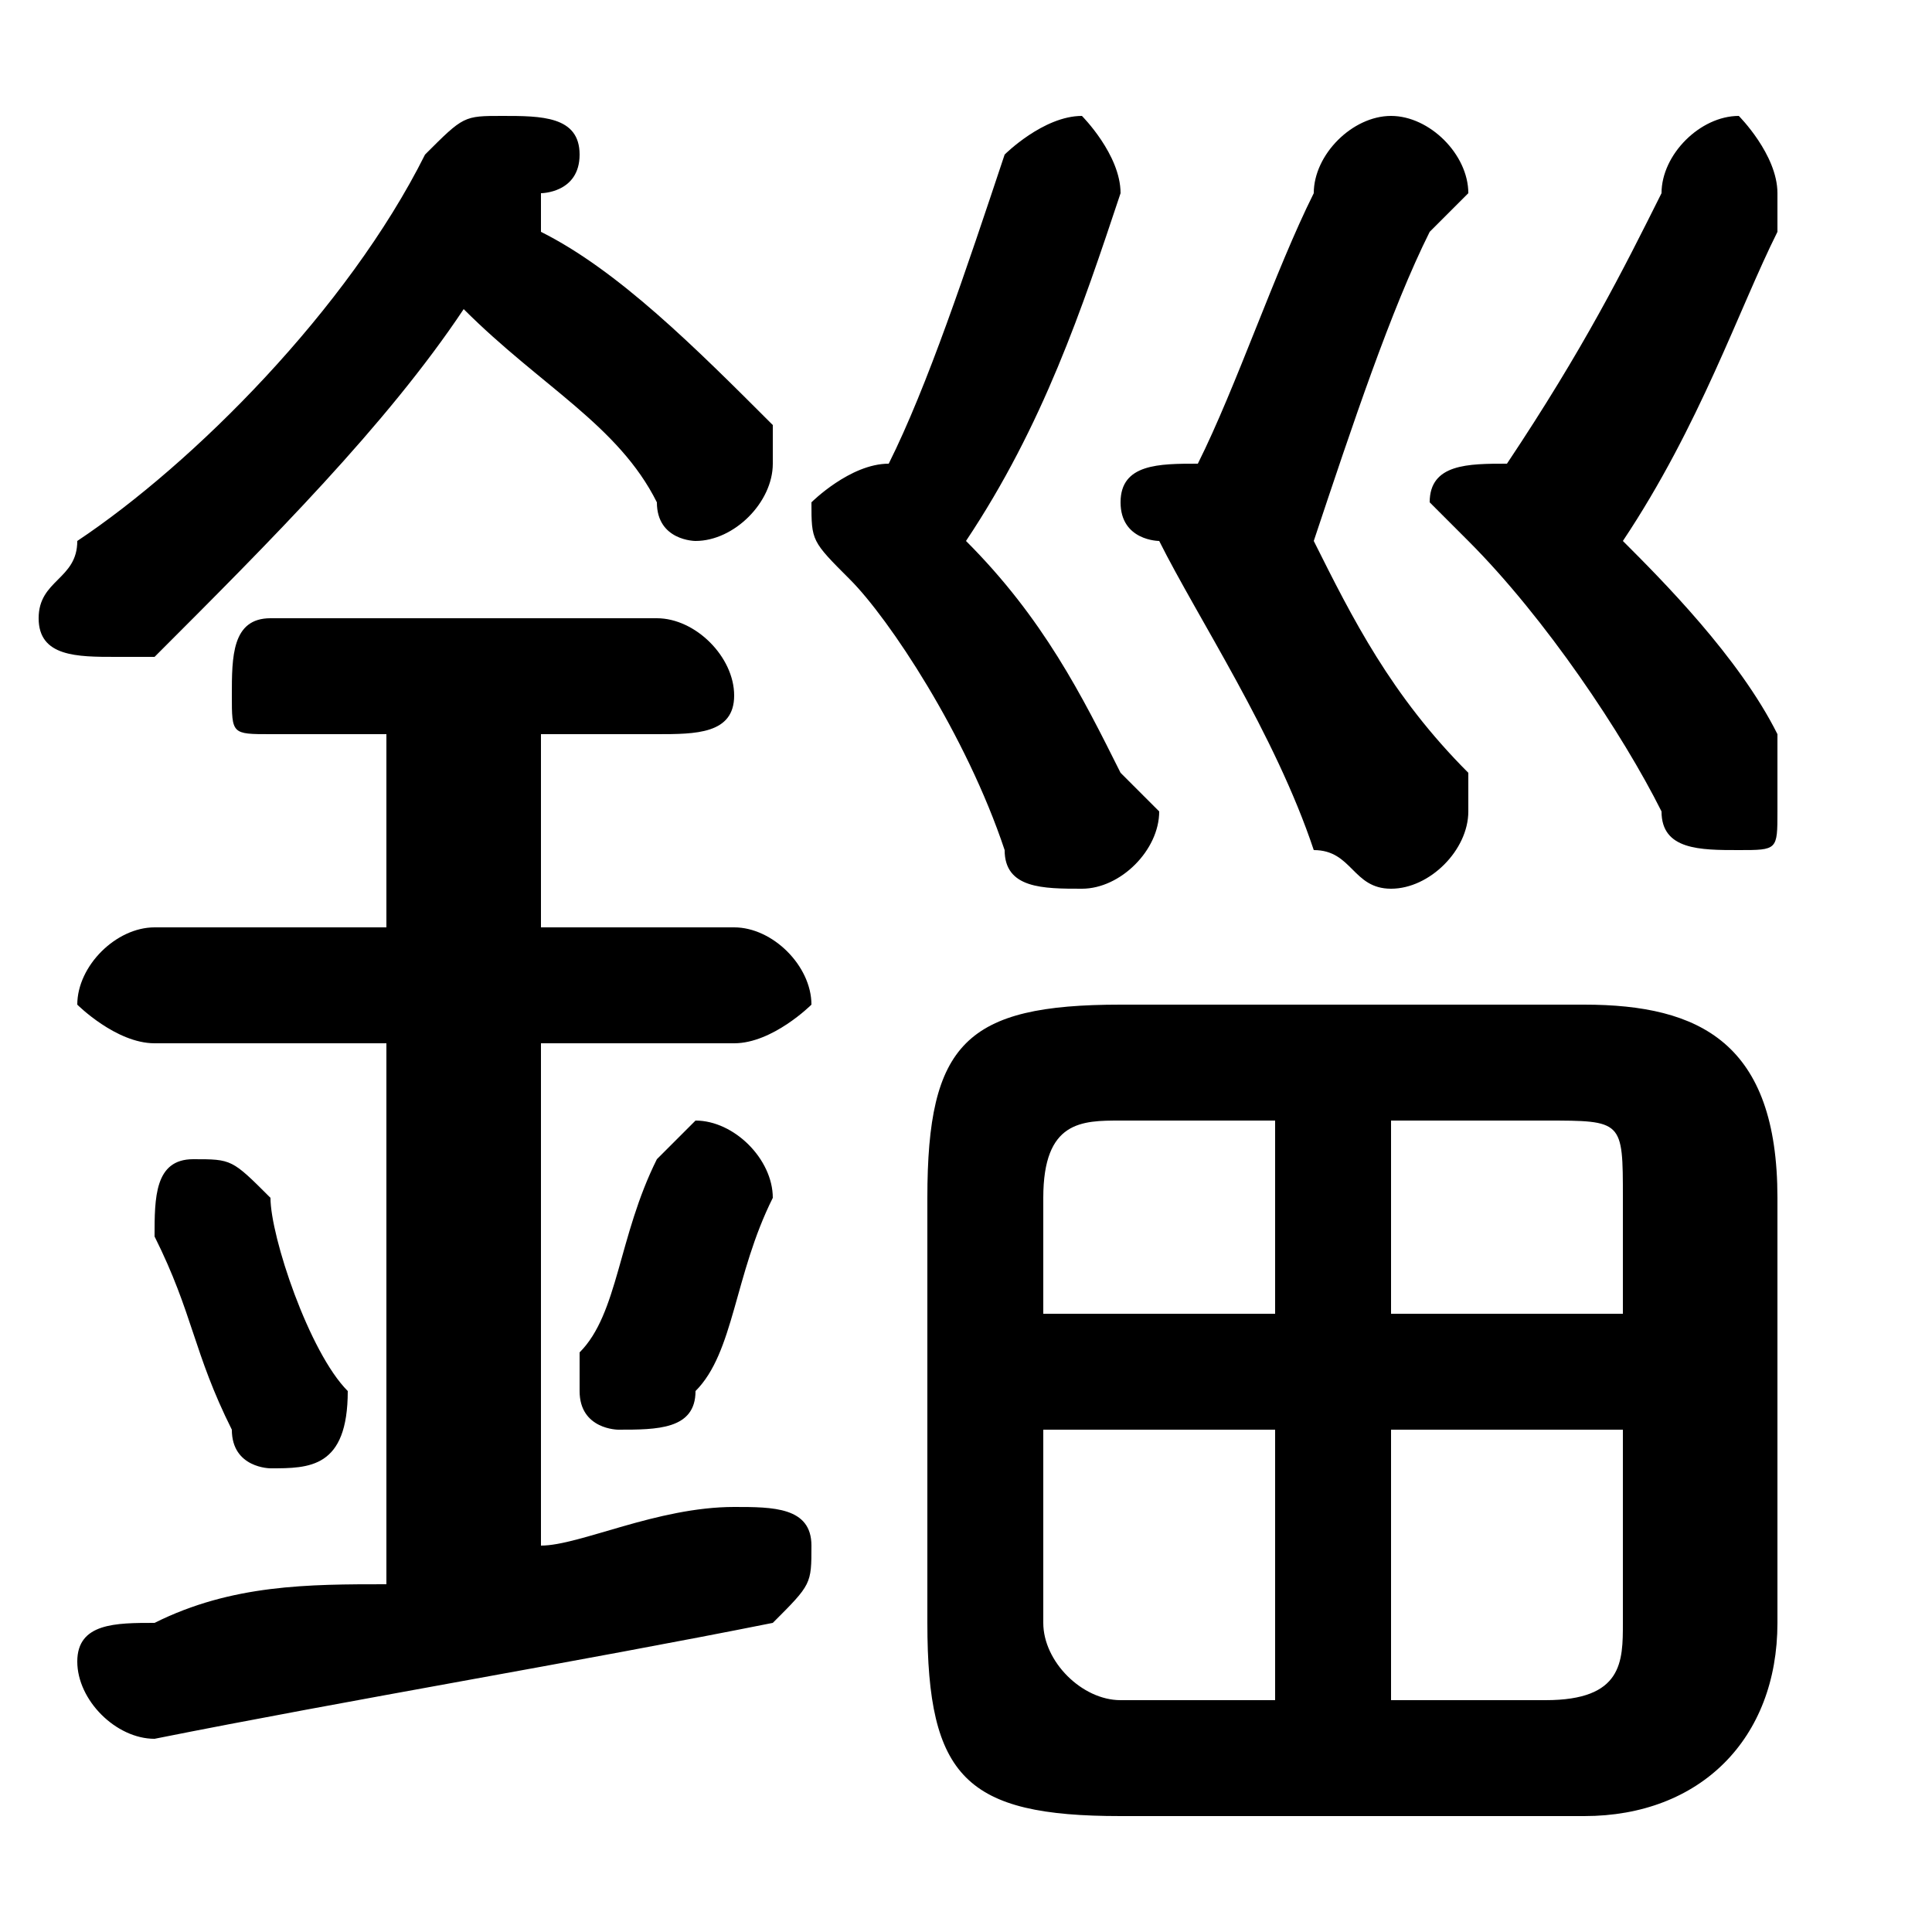 <svg xmlns="http://www.w3.org/2000/svg" viewBox="0 -44.0 50.0 50.0">
    <rect x="0" y="-44.0" width="50.0" height="50.0" fill="#808080" stroke="none"/>
    <g transform="scale(1, -1)">
        <!-- ボディの枠 -->
        <rect x="0" y="-6.0" width="50.0" height="50.0"
            stroke="white" fill="white"/>
        <!-- グリフ座標系の原点 -->
        <circle cx="0" cy="0" r="5" fill="white"/>
        <!-- グリフのアウトライン -->
        <g style="fill:black;stroke:#000000;stroke-width:0;stroke-linecap:round;stroke-linejoin:round;">
        <path d="M 41.0 -3.0 C 44.0 -3.0 46.0 -1.0 46.0 2.0 L 46.0 13.0 C 46.0 17.0 44.0 18.0 41.0 18.0 L 29.0 18.0 C 25.0 18.0 24.0 17.0 24.0 13.0 L 24.0 2.0 C 24.0 -2.0 25.0 -3.0 29.0 -3.0 Z M 42.0 7.0 L 42.0 2.0 C 42.0 1.0 42.0 0.0 40.0 0.0 L 36.0 0.0 L 36.0 7.0 Z M 42.0 10.0 L 36.0 10.0 L 36.0 15.0 L 40.0 15.0 C 42.0 15.0 42.0 15.0 42.0 13.0 Z M 33.0 15.0 L 33.0 10.0 L 27.0 10.0 L 27.0 13.0 C 27.0 15.0 28.0 15.0 29.0 15.0 Z M 27.0 7.0 L 33.0 7.0 L 33.0 0.0 L 29.0 0.0 C 28.0 0.0 27.0 1.0 27.0 2.0 Z M 34.0 30.0 C 35.0 33.0 36.0 36.0 37.0 38.0 C 38.0 39.0 38.0 39.0 38.0 39.0 C 38.0 40.0 37.0 41.0 36.0 41.0 C 35.0 41.0 34.0 40.0 34.0 39.0 C 33.0 37.0 32.0 34.0 31.0 32.0 C 30.0 32.0 29.0 32.0 29.0 31.0 C 29.0 30.0 30.0 30.0 30.0 30.0 C 31.0 28.0 33.0 25.0 34.0 22.0 C 35.0 22.0 35.0 21.0 36.0 21.0 C 37.0 21.0 38.0 22.0 38.0 23.0 C 38.0 23.0 38.0 24.0 38.0 24.0 C 36.0 26.0 35.0 28.0 34.0 30.0 Z M 14.0 39.0 C 14.0 39.0 15.0 39.0 15.0 40.0 C 15.0 41.0 14.0 41.0 13.0 41.0 C 12.0 41.0 12.0 41.0 11.0 40.0 C 9.0 36.0 5.0 32.0 2.0 30.0 C 2.0 29.0 1.0 29.0 1.0 28.0 C 1.0 27.0 2.0 27.0 3.0 27.0 C 3.0 27.0 4.0 27.0 4.0 27.0 C 7.0 30.0 10.0 33.0 12.0 36.0 C 14.0 34.0 16.0 33.0 17.0 31.0 C 17.0 30.0 18.0 30.0 18.0 30.0 C 19.0 30.0 20.0 31.0 20.0 32.0 C 20.0 32.0 20.0 33.0 20.0 33.0 C 18.0 35.0 16.0 37.0 14.0 38.0 Z M 10.0 25.0 L 10.0 20.0 L 4.0 20.0 C 3.0 20.0 2.0 19.0 2.0 18.0 C 2.0 18.0 3.0 17.0 4.0 17.0 L 10.0 17.0 L 10.0 3.0 C 8.0 3.0 6.0 3.0 4.0 2.0 C 3.0 2.0 2.0 2.0 2.0 1.0 C 2.0 -0.0 3.0 -1.0 4.0 -1.0 C 9.0 -0.0 15.0 1.0 20.0 2.0 C 21.0 3.0 21.0 3.0 21.0 4.0 C 21.0 5.0 20.0 5.0 19.0 5.0 C 19.0 5.0 19.0 5.0 19.0 5.0 C 17.0 5.0 15.0 4.0 14.0 4.0 L 14.0 17.0 L 19.0 17.0 C 20.0 17.0 21.0 18.0 21.0 18.0 C 21.0 19.0 20.0 20.0 19.0 20.0 L 14.0 20.0 L 14.0 25.0 L 17.0 25.0 C 18.0 25.0 19.0 25.0 19.0 26.0 C 19.0 27.0 18.0 28.0 17.0 28.0 L 7.0 28.0 C 6.0 28.0 6.0 27.0 6.0 26.0 C 6.0 25.0 6.0 25.0 7.0 25.0 Z M 23.0 32.0 C 22.0 32.0 21.0 31.0 21.0 31.0 C 21.0 30.0 21.0 30.0 22.0 29.0 C 23.0 28.0 25.0 25.0 26.0 22.0 C 26.0 21.0 27.0 21.0 28.0 21.0 C 29.0 21.0 30.0 22.0 30.0 23.0 C 30.0 23.0 30.0 23.0 29.0 24.0 C 28.0 26.0 27.0 28.0 25.0 30.0 C 27.0 33.0 28.0 36.0 29.0 39.0 C 29.0 39.0 29.0 39.0 29.0 39.0 C 29.0 40.0 28.0 41.0 28.0 41.0 C 27.0 41.0 26.0 40.0 26.0 40.0 C 25.0 37.0 24.0 34.0 23.0 32.0 Z M 42.0 30.0 C 44.0 33.0 45.0 36.0 46.0 38.0 C 46.0 39.0 46.0 39.0 46.0 39.0 C 46.0 40.0 45.0 41.0 45.0 41.0 C 44.0 41.0 43.0 40.0 43.0 39.0 C 42.0 37.0 41.0 35.0 39.0 32.0 C 39.0 32.0 39.0 32.0 39.0 32.0 C 38.0 32.0 37.0 32.0 37.0 31.0 C 37.0 31.0 38.0 30.0 38.0 30.0 C 40.0 28.0 42.0 25.0 43.0 23.0 C 43.0 22.0 44.0 22.0 45.0 22.0 C 46.0 22.0 46.0 22.0 46.0 23.0 C 46.0 24.0 46.0 24.0 46.0 25.0 C 45.0 27.0 43.0 29.0 42.0 30.0 Z M 7.0 13.0 C 6.0 14.0 6.0 14.0 5.0 14.0 C 4.0 14.0 4.0 13.0 4.0 12.0 C 4.0 12.0 4.0 12.0 4.0 12.0 C 5.0 10.0 5.0 9.0 6.0 7.0 C 6.0 6.0 7.0 6.0 7.0 6.0 C 8.0 6.0 9.0 6.0 9.0 8.0 C 8.0 9.0 7.0 12.0 7.0 13.0 Z M 17.0 14.0 C 16.0 12.0 16.0 10.0 15.0 9.0 C 15.0 9.0 15.0 8.0 15.0 8.0 C 15.0 7.0 16.0 7.0 16.0 7.0 C 17.0 7.0 18.0 7.0 18.0 8.0 C 19.0 9.0 19.0 11.0 20.0 13.0 C 20.0 13.0 20.0 13.0 20.0 13.0 C 20.0 14.0 19.0 15.0 18.0 15.0 C 18.0 15.0 17.0 14.0 17.0 14.0 Z"/>
    </g>
    </g>
</svg>
